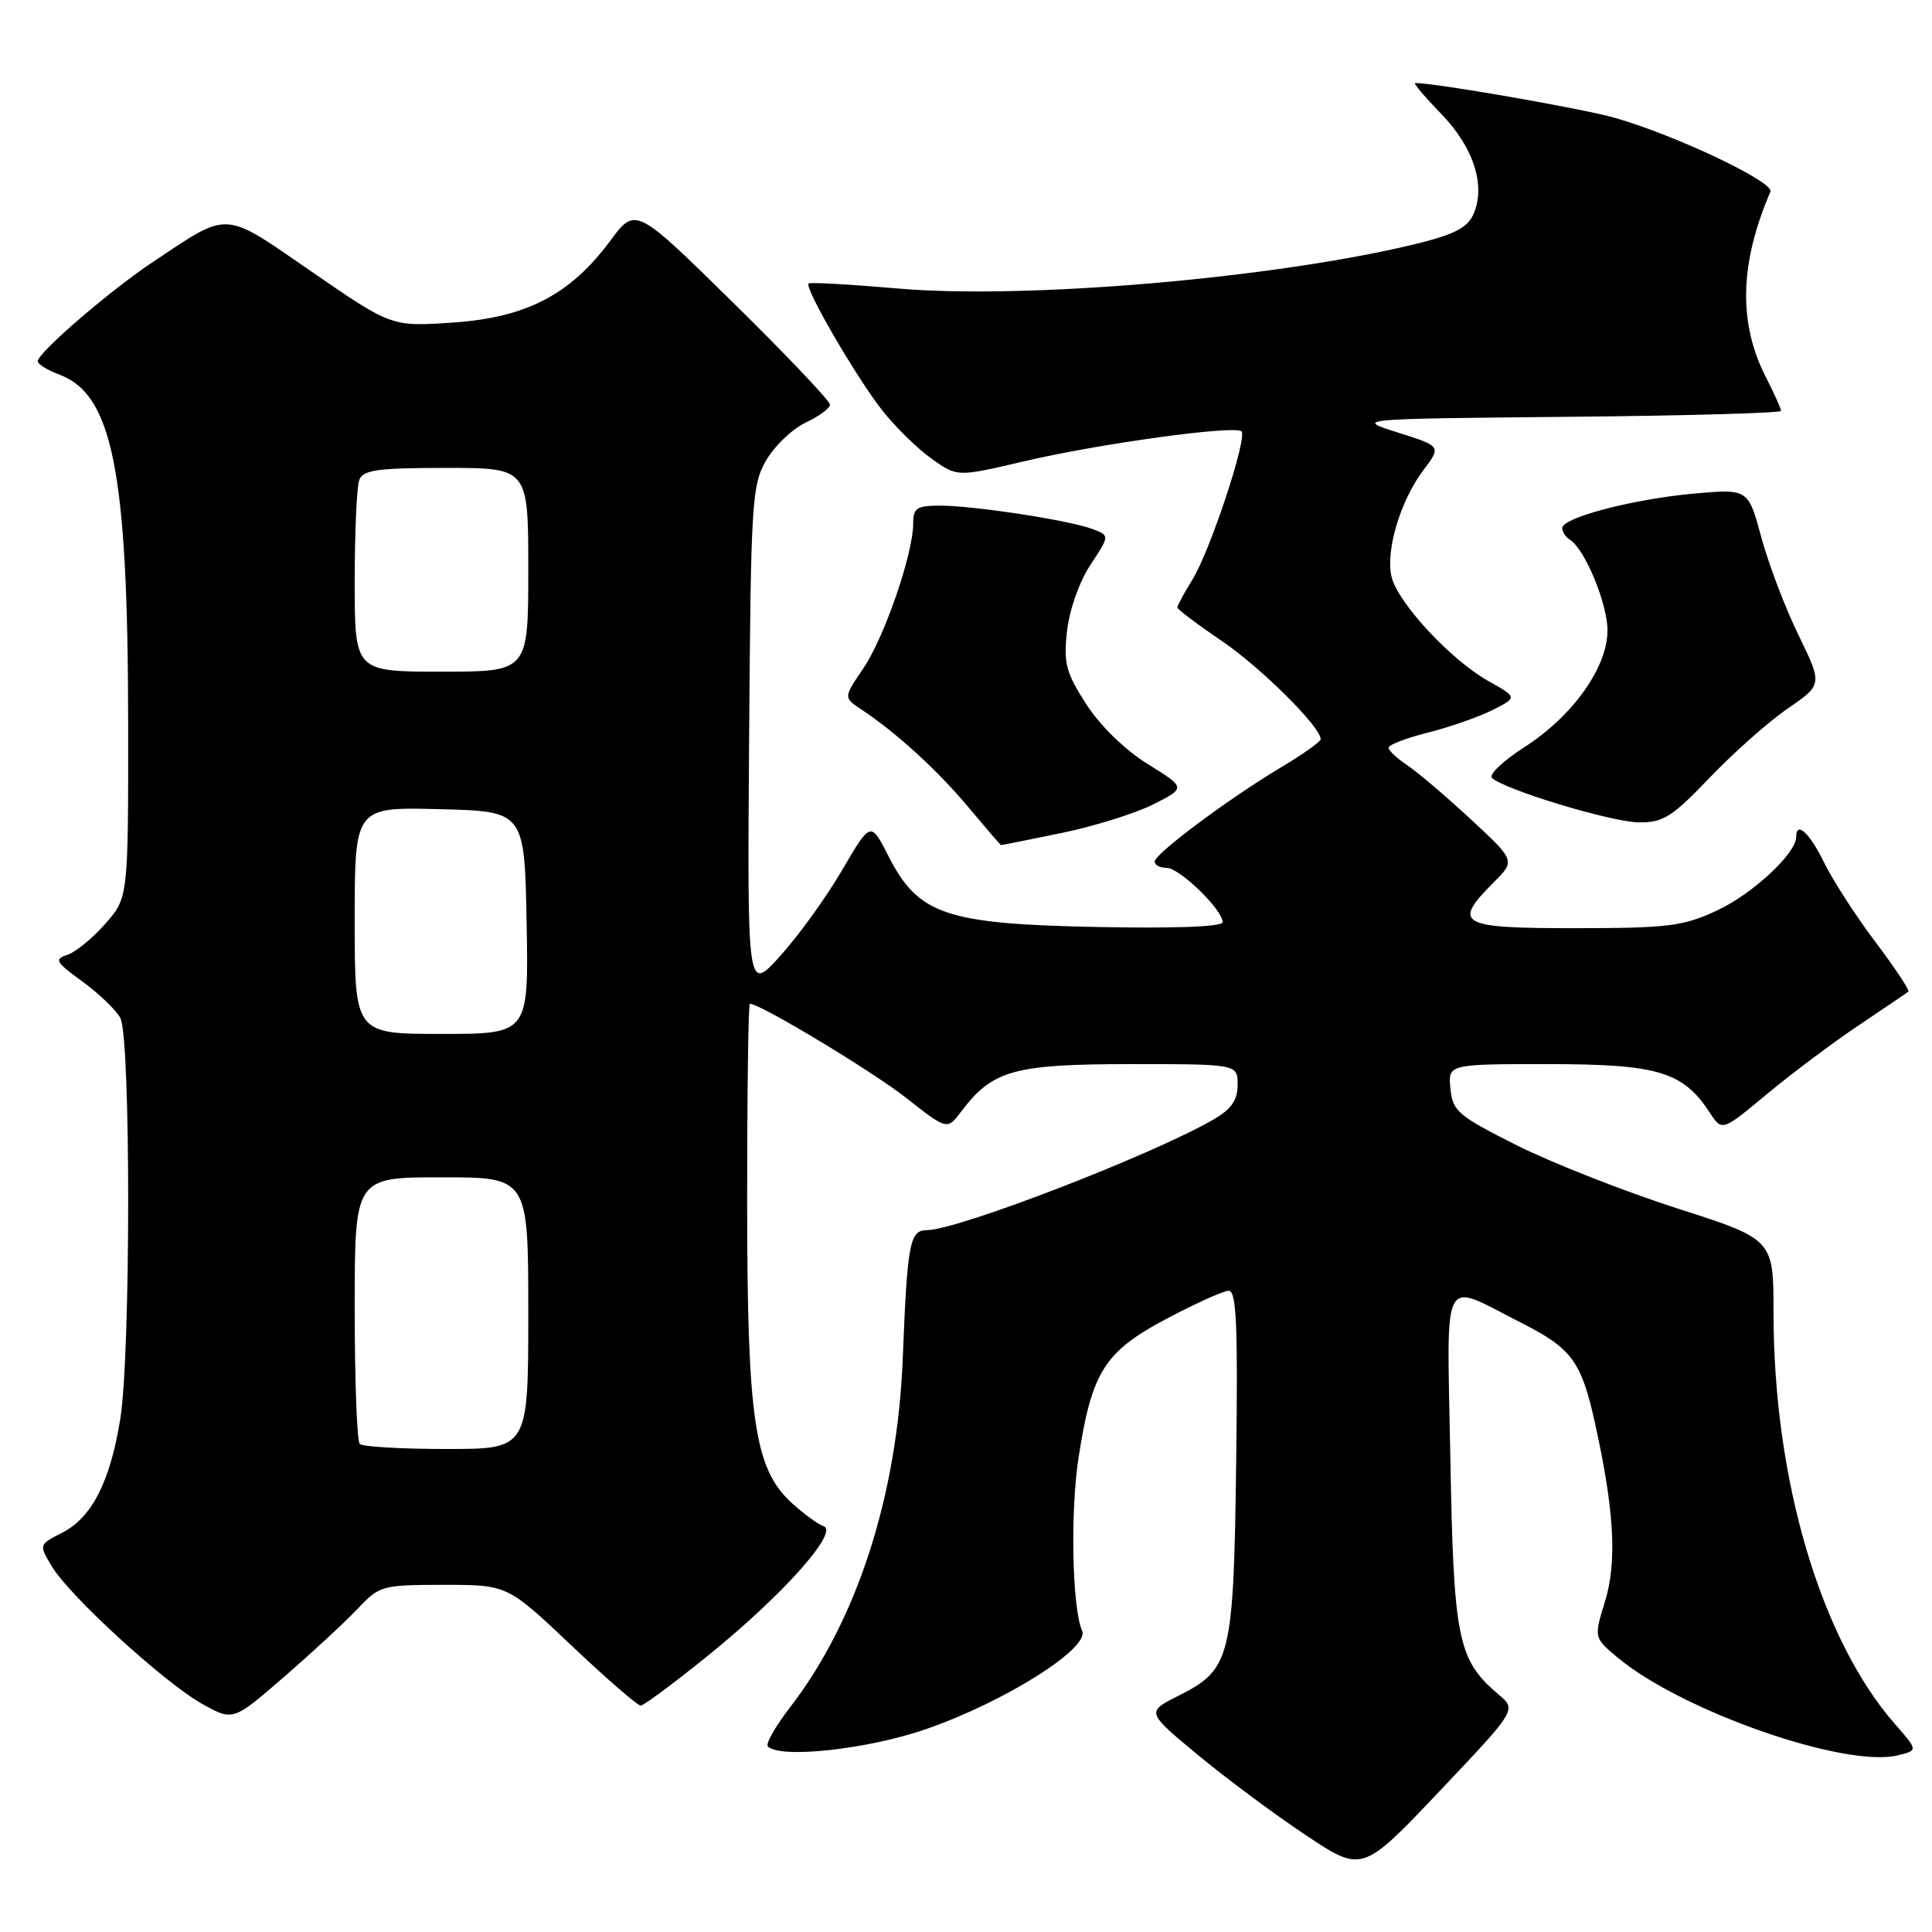 <?xml version="1.0" encoding="UTF-8" standalone="no"?>
<!DOCTYPE svg PUBLIC "-//W3C//DTD SVG 1.1//EN" "http://www.w3.org/Graphics/SVG/1.1/DTD/svg11.dtd" >
<svg xmlns="http://www.w3.org/2000/svg" xmlns:xlink="http://www.w3.org/1999/xlink" version="1.1" viewBox="0 0 256 256">
 <g >
 <path fill="currentColor"
d=" M 198.57 224.53 C 193.16 219.96 192.61 217.26 192.18 193.23 C 191.73 168.01 190.77 169.81 201.69 175.34 C 208.27 178.68 209.53 180.40 211.33 188.50 C 213.91 200.15 214.29 206.98 212.66 212.24 C 211.20 216.99 211.20 216.99 214.25 219.56 C 222.75 226.71 244.56 234.33 251.52 232.58 C 254.14 231.93 254.14 231.93 251.14 228.50 C 241.25 217.24 235.00 196.11 235.00 173.93 C 235.00 164.21 235.00 164.21 222.25 160.12 C 215.24 157.87 205.68 154.11 201.00 151.77 C 193.19 147.84 192.47 147.24 192.19 144.25 C 191.87 141.00 191.87 141.00 205.19 141.00 C 219.68 141.01 222.99 142.00 226.54 147.41 C 228.18 149.92 228.18 149.92 234.13 144.97 C 237.40 142.25 242.87 138.15 246.29 135.86 C 249.70 133.56 252.67 131.56 252.87 131.39 C 253.07 131.23 251.10 128.26 248.49 124.80 C 245.88 121.33 242.82 116.59 241.68 114.25 C 239.76 110.32 238.00 108.73 238.00 110.92 C 238.00 113.08 232.21 118.46 227.54 120.63 C 223.03 122.74 221.07 122.98 208.75 122.99 C 193.36 123.00 192.39 122.46 197.90 116.94 C 200.81 114.04 200.81 114.04 194.79 108.47 C 191.49 105.41 187.70 102.20 186.39 101.34 C 185.08 100.47 184.00 99.46 184.00 99.07 C 184.00 98.69 186.36 97.78 189.25 97.06 C 192.14 96.33 195.98 94.99 197.79 94.07 C 201.08 92.41 201.08 92.41 197.18 90.22 C 192.26 87.45 185.27 79.94 184.40 76.47 C 183.55 73.06 185.53 66.38 188.59 62.32 C 190.99 59.14 190.99 59.14 185.25 57.32 C 179.50 55.50 179.50 55.50 207.75 55.23 C 223.29 55.09 236.00 54.73 236.00 54.44 C 236.00 54.16 235.09 52.14 233.98 49.96 C 230.31 42.77 230.51 34.88 234.59 25.40 C 235.14 24.14 222.10 17.94 214.00 15.62 C 209.74 14.40 190.26 11.00 187.51 11.00 C 187.23 11.00 188.79 12.84 190.97 15.09 C 195.30 19.55 196.92 24.68 195.21 28.45 C 194.40 30.22 192.58 31.12 187.33 32.39 C 168.62 36.89 135.86 39.69 119.00 38.23 C 112.67 37.68 107.34 37.38 107.14 37.57 C 106.54 38.11 113.57 50.18 116.97 54.46 C 118.70 56.64 121.63 59.50 123.48 60.81 C 126.84 63.20 126.84 63.20 135.67 61.13 C 145.63 58.79 163.65 56.31 164.50 57.16 C 165.32 57.98 160.37 72.95 158.02 76.77 C 156.91 78.57 156.00 80.25 156.00 80.49 C 156.00 80.73 158.65 82.73 161.89 84.93 C 167.08 88.45 175.00 96.32 175.00 97.95 C 175.00 98.27 172.64 99.95 169.75 101.67 C 162.74 105.87 153.00 113.13 153.00 114.17 C 153.00 114.63 153.72 115.00 154.60 115.00 C 156.30 115.00 162.00 120.54 162.00 122.19 C 162.00 122.80 155.74 123.04 145.25 122.83 C 125.24 122.42 121.66 121.19 117.70 113.39 C 115.37 108.82 115.37 108.82 111.57 115.32 C 109.48 118.90 105.80 124.00 103.39 126.66 C 99.02 131.50 99.02 131.50 99.26 98.00 C 99.49 66.42 99.62 64.30 101.52 61.00 C 102.64 59.08 104.99 56.83 106.75 56.00 C 108.51 55.17 109.97 54.11 109.98 53.62 C 109.99 53.14 104.20 47.04 97.11 40.07 C 84.21 27.39 84.21 27.39 80.86 31.91 C 75.55 39.06 69.75 42.07 60.03 42.74 C 51.88 43.29 51.88 43.29 41.34 36.03 C 29.45 27.83 30.50 27.90 20.35 34.65 C 14.62 38.45 5.00 46.74 5.00 47.87 C 5.00 48.25 6.31 49.06 7.92 49.66 C 14.93 52.31 16.95 62.59 16.98 95.72 C 17.00 118.93 17.00 118.93 13.94 122.42 C 12.25 124.34 9.99 126.19 8.90 126.53 C 7.15 127.09 7.38 127.49 10.91 130.05 C 13.10 131.64 15.37 133.82 15.95 134.90 C 17.33 137.49 17.33 179.37 15.94 188.00 C 14.61 196.30 12.18 201.08 8.25 203.09 C 5.13 204.68 5.13 204.68 6.90 207.60 C 9.32 211.58 21.81 222.99 26.80 225.78 C 30.88 228.06 30.88 228.06 37.69 222.15 C 41.44 218.90 45.82 214.84 47.44 213.12 C 50.28 210.11 50.66 210.00 58.80 210.00 C 67.23 210.00 67.23 210.00 75.68 218.00 C 80.33 222.40 84.47 226.00 84.89 226.00 C 85.30 226.00 89.39 222.96 93.97 219.25 C 103.77 211.31 111.21 202.95 109.13 202.23 C 108.37 201.97 106.47 200.57 104.89 199.13 C 99.95 194.59 99.00 188.10 99.00 158.79 C 99.00 144.61 99.16 133.00 99.36 133.00 C 100.73 133.00 115.50 141.90 120.01 145.43 C 125.51 149.75 125.51 149.75 127.36 147.29 C 131.51 141.80 134.32 141.01 149.75 141.00 C 164.00 141.00 164.00 141.00 163.99 143.75 C 163.99 145.80 163.16 146.98 160.74 148.37 C 152.62 153.06 126.86 163.00 122.83 163.00 C 120.54 163.00 120.23 164.65 119.62 180.00 C 118.90 198.16 113.58 214.66 104.74 226.16 C 102.76 228.72 101.42 231.08 101.74 231.41 C 103.40 233.07 115.02 231.79 122.76 229.10 C 133.17 225.48 144.41 218.39 143.39 216.10 C 142.06 213.10 141.80 200.33 142.92 193.10 C 144.67 181.77 146.36 179.11 154.50 174.78 C 158.35 172.74 162.09 171.05 162.80 171.03 C 163.84 171.01 164.04 175.56 163.80 193.75 C 163.46 219.73 163.10 221.19 156.19 224.68 C 151.87 226.85 151.87 226.85 158.69 232.51 C 162.43 235.61 168.88 240.41 173.00 243.15 C 180.50 248.15 180.50 248.15 190.74 237.35 C 200.97 226.55 200.97 226.55 198.57 224.53 Z  M 140.64 110.38 C 144.96 109.49 150.45 107.78 152.82 106.58 C 157.15 104.39 157.15 104.39 152.08 101.24 C 149.05 99.36 145.77 96.16 143.93 93.30 C 141.23 89.10 140.91 87.88 141.39 83.59 C 141.71 80.78 143.03 77.04 144.50 74.83 C 147.05 70.97 147.05 70.97 144.76 70.10 C 141.72 68.94 129.04 67.00 124.56 67.00 C 121.47 67.00 121.00 67.32 121.00 69.39 C 121.00 73.38 117.18 84.46 114.39 88.57 C 111.77 92.43 111.77 92.43 114.08 93.97 C 118.71 97.03 124.23 102.06 128.32 106.96 C 130.62 109.71 132.56 111.97 132.64 111.98 C 132.72 111.99 136.32 111.27 140.64 110.38 Z  M 226.53 103.06 C 229.65 99.79 234.29 95.67 236.85 93.91 C 241.50 90.71 241.50 90.71 238.31 84.15 C 236.55 80.55 234.33 74.71 233.38 71.18 C 231.64 64.76 231.64 64.76 224.38 65.41 C 216.30 66.15 207.00 68.59 207.00 69.98 C 207.00 70.48 207.46 71.16 208.01 71.51 C 210.00 72.73 213.00 79.98 213.00 83.53 C 213.00 88.43 208.40 94.89 201.98 99.01 C 199.18 100.81 197.25 102.64 197.69 103.07 C 199.28 104.62 213.57 108.95 217.18 108.97 C 220.38 109.00 221.59 108.23 226.53 103.06 Z  M 47.67 191.33 C 47.30 190.97 47.00 182.87 47.00 173.33 C 47.00 156.00 47.00 156.00 58.50 156.00 C 70.00 156.00 70.00 156.00 70.00 174.00 C 70.00 192.00 70.00 192.00 59.17 192.00 C 53.21 192.00 48.03 191.70 47.67 191.33 Z  M 47.00 121.97 C 47.00 106.93 47.00 106.93 58.25 107.22 C 69.50 107.50 69.50 107.50 69.78 122.25 C 70.05 137.00 70.05 137.00 58.53 137.00 C 47.00 137.00 47.00 137.00 47.00 121.97 Z  M 47.00 77.08 C 47.00 70.53 47.27 64.45 47.61 63.58 C 48.11 62.27 50.10 62.00 59.11 62.00 C 70.00 62.00 70.00 62.00 70.00 75.50 C 70.00 89.00 70.00 89.00 58.50 89.00 C 47.00 89.00 47.00 89.00 47.00 77.08 Z "/>
</g>
</svg>